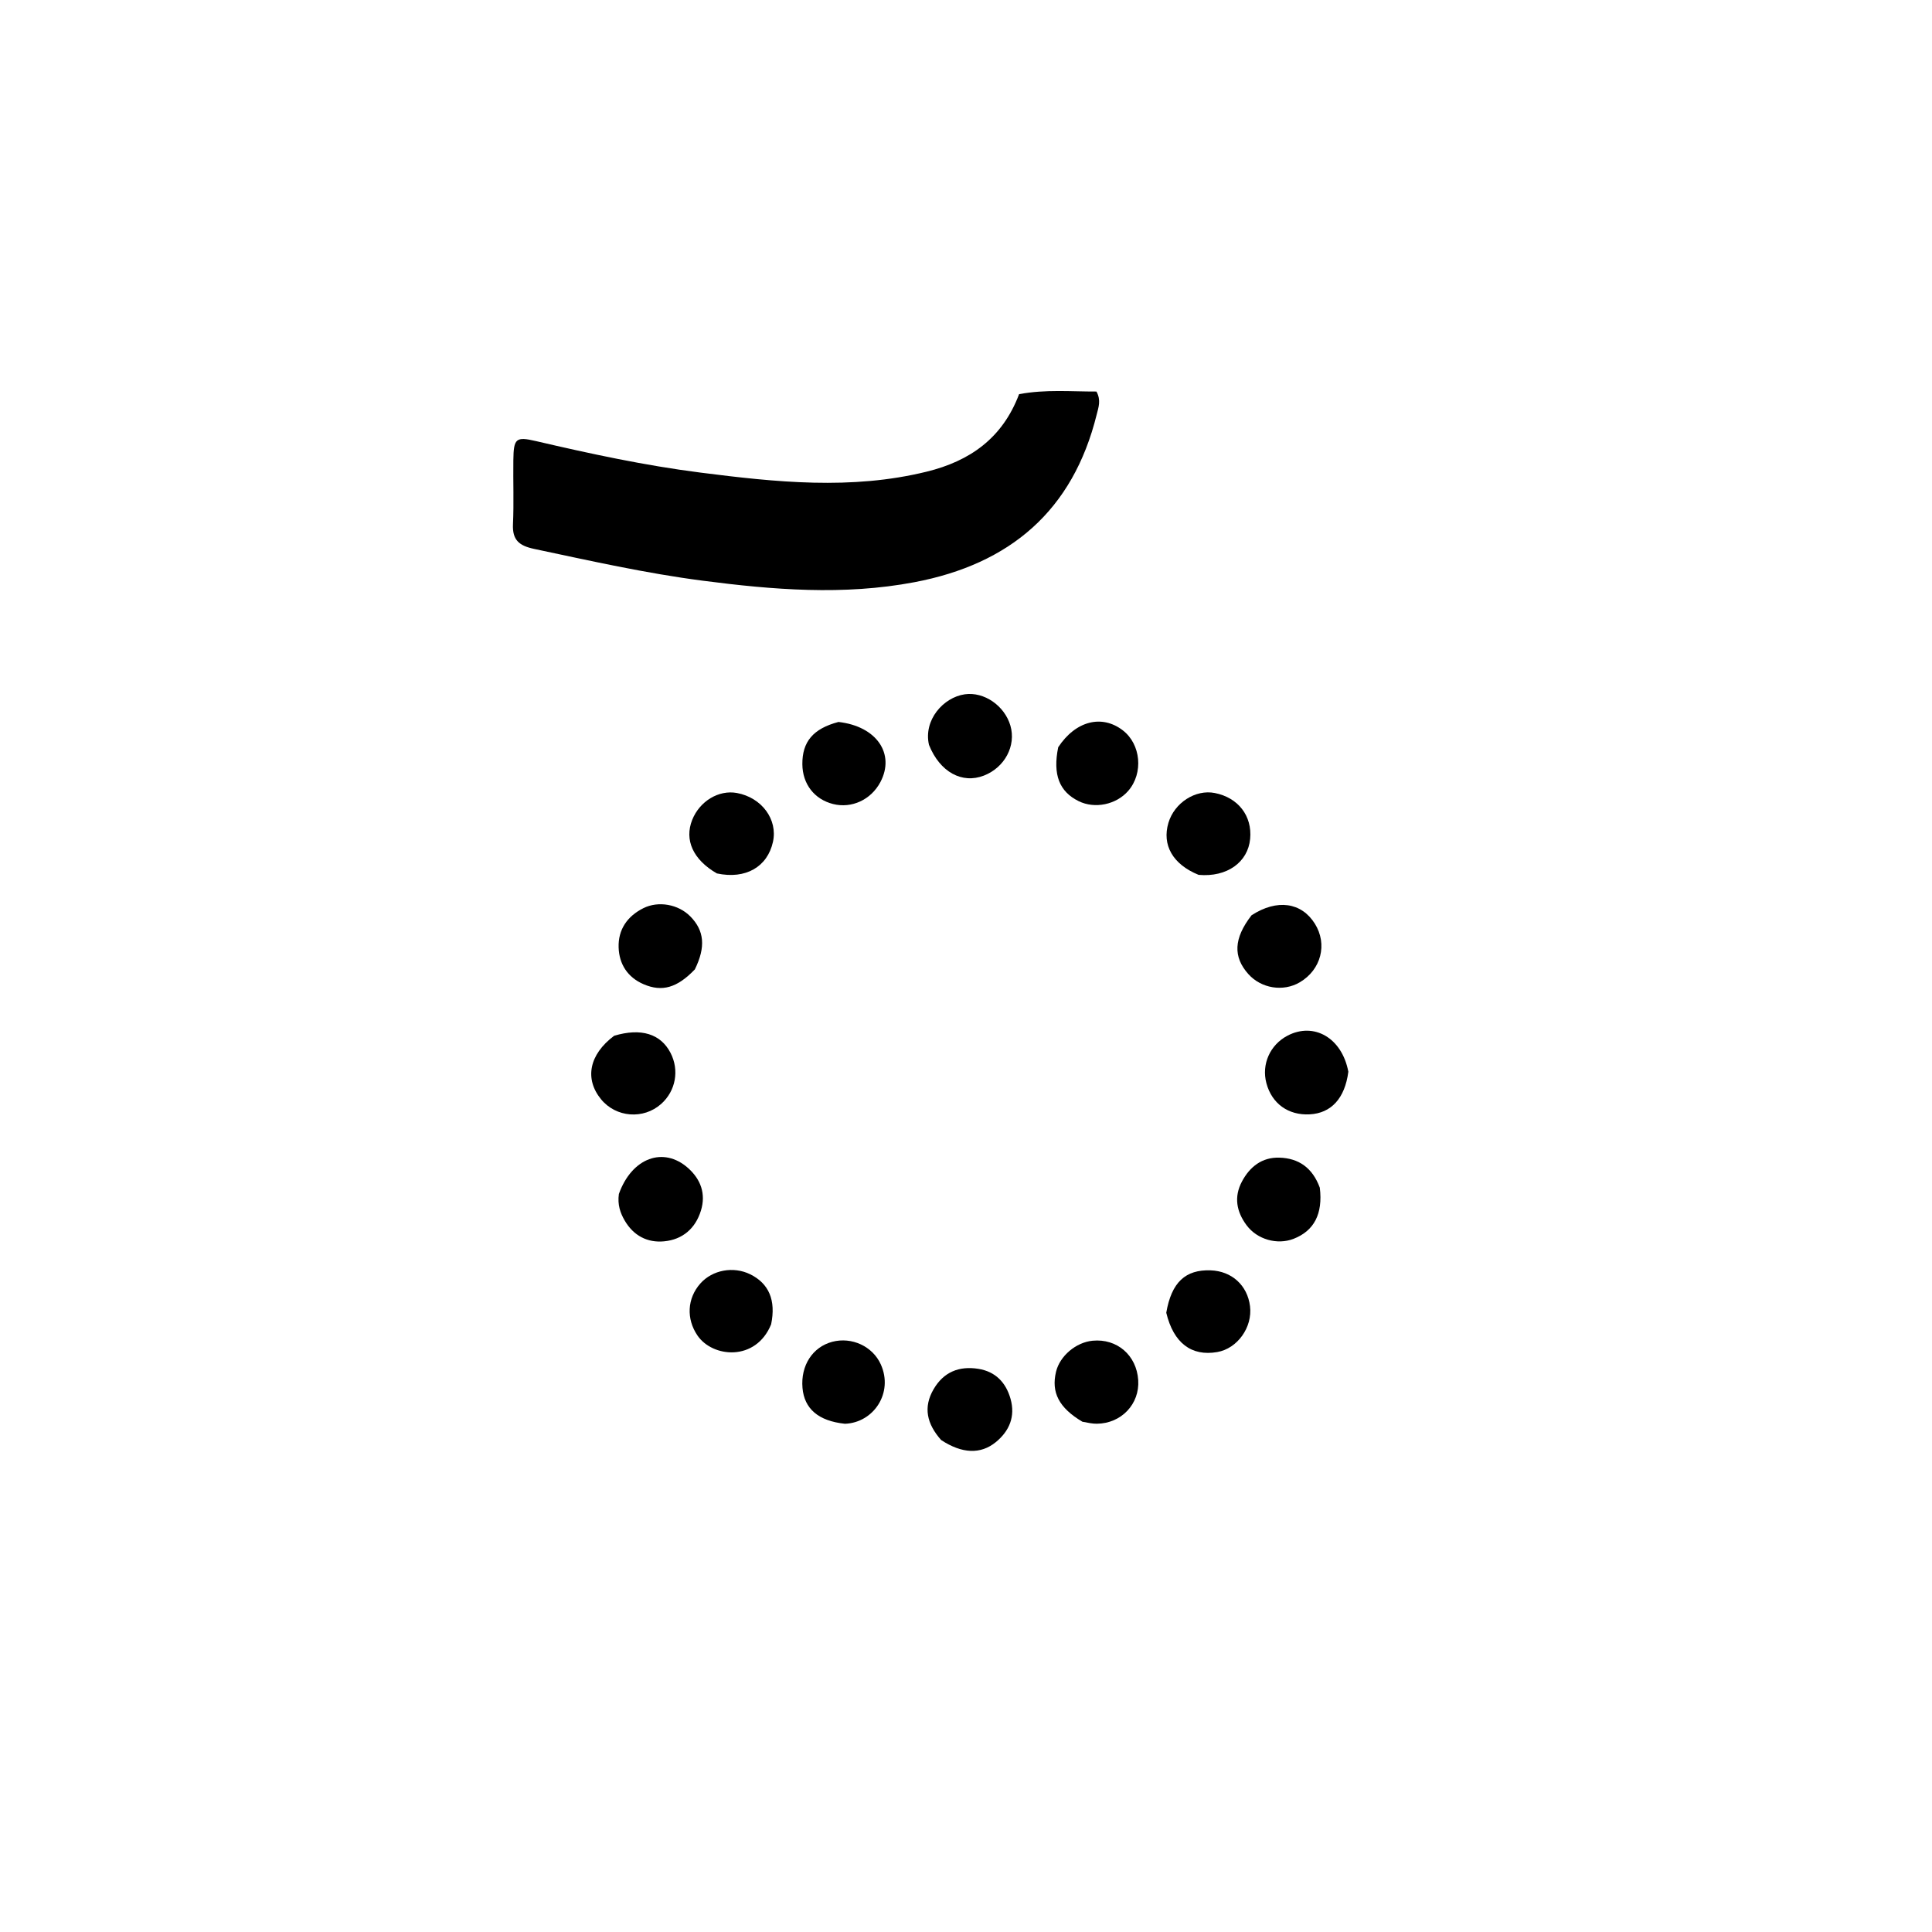 <svg version="1.1" id="Layer_1" xmlns="http://www.w3.org/2000/svg" xmlns:xlink="http://www.w3.org/1999/xlink" x="0px" y="0px"
	 width="100%" viewBox="0 0 512 512" enable-background="new 0 0 512 512" xml:space="preserve">
<path fill="#000000" opacity="1" stroke="none" 
	d="
M270.071,104.456 
	C277.131,103.139 283.906,103.787 290.568,103.761 
	C291.844,106.073 291.11,107.942 290.634,109.866 
	C284.332,135.345 267.664,149.491 242.322,154.291 
	C223.561,157.844 204.834,156.31 186.152,153.88 
	C171.147,151.928 156.376,148.606 141.575,145.472 
	C137.617,144.634 135.75,143.152 135.944,138.932 
	C136.202,133.279 135.967,127.605 136.043,121.941 
	C136.121,116.186 136.695,115.646 142.027,116.891 
	C156.439,120.253 170.916,123.367 185.587,125.237 
	C205.569,127.784 225.623,129.907 245.608,124.989 
	C256.966,122.194 265.64,116.194 270.071,104.456 
z"/>
<path fill="#000000" opacity="1" stroke="none" 
	d="
M349.763,314.753 
	C350.615,321.742 348.211,326.201 342.812,328.301 
	C338.503,329.977 333.187,328.492 330.374,324.726 
	C327.681,321.12 326.948,317.202 329.136,313.098 
	C331.231,309.17 334.466,306.653 339.052,306.788 
	C344.147,306.937 347.814,309.45 349.763,314.753 
z"/>
<path fill="#000000" opacity="1" stroke="none" 
	d="
M249.41,381.623 
	C245.619,377.335 244.608,372.962 247.42,368.143 
	C250.074,363.594 254.161,361.954 259.23,362.748 
	C263.812,363.465 266.582,366.381 267.803,370.704 
	C269.115,375.352 267.524,379.223 263.894,382.184 
	C259.881,385.457 254.953,385.261 249.41,381.623 
z"/>
<path fill="#000000" opacity="1" stroke="none" 
	d="
M164.008,316.416 
	C167.443,306.806 175.835,303.76 182.34,309.538 
	C185.683,312.508 187.127,316.349 185.755,320.815 
	C184.287,325.59 180.875,328.491 176.012,328.964 
	C171.582,329.396 167.897,327.471 165.563,323.478 
	C164.365,321.428 163.617,319.242 164.008,316.416 
z"/>
<path fill="#000000" opacity="1" stroke="none" 
	d="
M162.756,274.489 
	C169.928,272.34 175.092,274.005 177.686,279.001 
	C180.081,283.614 179.079,289.113 175.218,292.554 
	C170.53,296.732 163.238,296.163 159.278,291.311 
	C154.878,285.92 156.098,279.478 162.756,274.489 
z"/>
<path fill="#000000" opacity="1" stroke="none" 
	d="
M189.984,231.469 
	C183.634,227.813 181.332,222.573 183.438,217.284 
	C185.418,212.309 190.486,209.262 195.296,210.154 
	C201.877,211.373 206.148,217.165 204.843,223.101 
	C203.39,229.716 197.628,233.099 189.984,231.469 
z"/>
<path fill="#000000" opacity="1" stroke="none" 
	d="
M317.641,231.846 
	C310.761,229.051 307.903,223.914 309.645,218.059 
	C311.227,212.745 316.804,209.151 321.916,210.152 
	C328.123,211.367 331.871,216.21 331.305,222.284 
	C330.727,228.488 325.192,232.523 317.641,231.846 
z"/>
<path fill="#000000" opacity="1" stroke="none" 
	d="
M184.145,256.898 
	C179.45,261.793 175.464,262.933 170.572,260.836 
	C166.323,259.014 164.073,255.504 163.941,251.054 
	C163.801,246.343 166.233,242.817 170.488,240.681 
	C174.472,238.681 179.761,239.628 182.942,242.857 
	C186.635,246.606 187.08,250.919 184.145,256.898 
z"/>
<path fill="#000000" opacity="1" stroke="none" 
	d="
M331.665,242.565 
	C338.448,238.156 344.922,239.134 348.459,244.802 
	C351.85,250.236 350.113,256.982 344.465,260.314 
	C340.08,262.901 334.239,261.965 330.815,258.128 
	C326.749,253.569 326.925,248.705 331.665,242.565 
z"/>
<path fill="#000000" opacity="1" stroke="none" 
	d="
M357.325,284.02 
	C356.401,291.126 352.749,295.008 347.1,295.313 
	C341.424,295.62 337.051,292.476 335.606,287.05 
	C334.271,282.037 336.574,276.874 341.227,274.45 
	C348.21,270.812 355.638,275.035 357.325,284.02 
z"/>
<path fill="#000000" opacity="1" stroke="none" 
	d="
M246.187,197.395 
	C244.688,190.824 249.978,184.823 255.659,183.999 
	C260.795,183.253 266.229,187.021 267.77,192.309 
	C269.321,197.633 266.268,203.386 260.751,205.537 
	C254.973,207.79 249.078,204.627 246.187,197.395 
z"/>
<path fill="#000000" opacity="1" stroke="none" 
	d="
M280.438,198.02 
	C285.077,190.989 292.039,189.3 297.556,193.548 
	C302.36,197.247 303.054,204.892 299.011,209.566 
	C295.828,213.246 290.134,214.43 285.839,212.305 
	C280.743,209.783 278.949,205.308 280.438,198.02 
z"/>
<path fill="#000000" opacity="1" stroke="none" 
	d="
M286.841,376.771 
	C280.613,373.081 278.541,368.974 279.862,363.517 
	C280.874,359.34 285.129,355.732 289.549,355.305 
	C296.021,354.681 301.206,359.157 301.639,365.744 
	C302.055,372.074 297.176,377.246 290.671,377.302 
	C289.521,377.312 288.369,377.063 286.841,376.771 
z"/>
<path fill="#000000" opacity="1" stroke="none" 
	d="
M309.072,347.892 
	C310.454,339.827 314.158,336.418 320.827,336.654 
	C326.429,336.852 330.573,340.619 331.267,346.145 
	C331.97,351.736 327.929,357.387 322.569,358.312 
	C315.763,359.486 311.006,355.946 309.072,347.892 
z"/>
<path fill="#000000" opacity="1" stroke="none" 
	d="
M223.923,377.315 
	C216.854,376.575 213.139,373.313 212.669,367.809 
	C212.162,361.884 215.339,356.967 220.563,355.589 
	C225.709,354.233 231.247,356.759 233.422,361.577 
	C236.826,369.118 231.52,377.033 223.923,377.315 
z"/>
<path fill="#000000" opacity="1" stroke="none" 
	d="
M222.203,191.327 
	C232.347,192.472 237.265,199.798 233.311,207.262 
	C230.828,211.948 225.706,214.32 220.764,213.071 
	C215.797,211.816 212.673,207.764 212.633,202.523 
	C212.587,196.595 215.467,193.099 222.203,191.327 
z"/>
<path fill="#000000" opacity="1" stroke="none" 
	d="
M204.354,350.97 
	C200.299,360.886 188.836,359.801 184.835,353.919 
	C181.842,349.519 182.088,344.094 185.609,340.131 
	C188.802,336.537 194.367,335.514 198.819,337.703 
	C203.745,340.124 205.685,344.559 204.354,350.97 
z"/>
</svg>